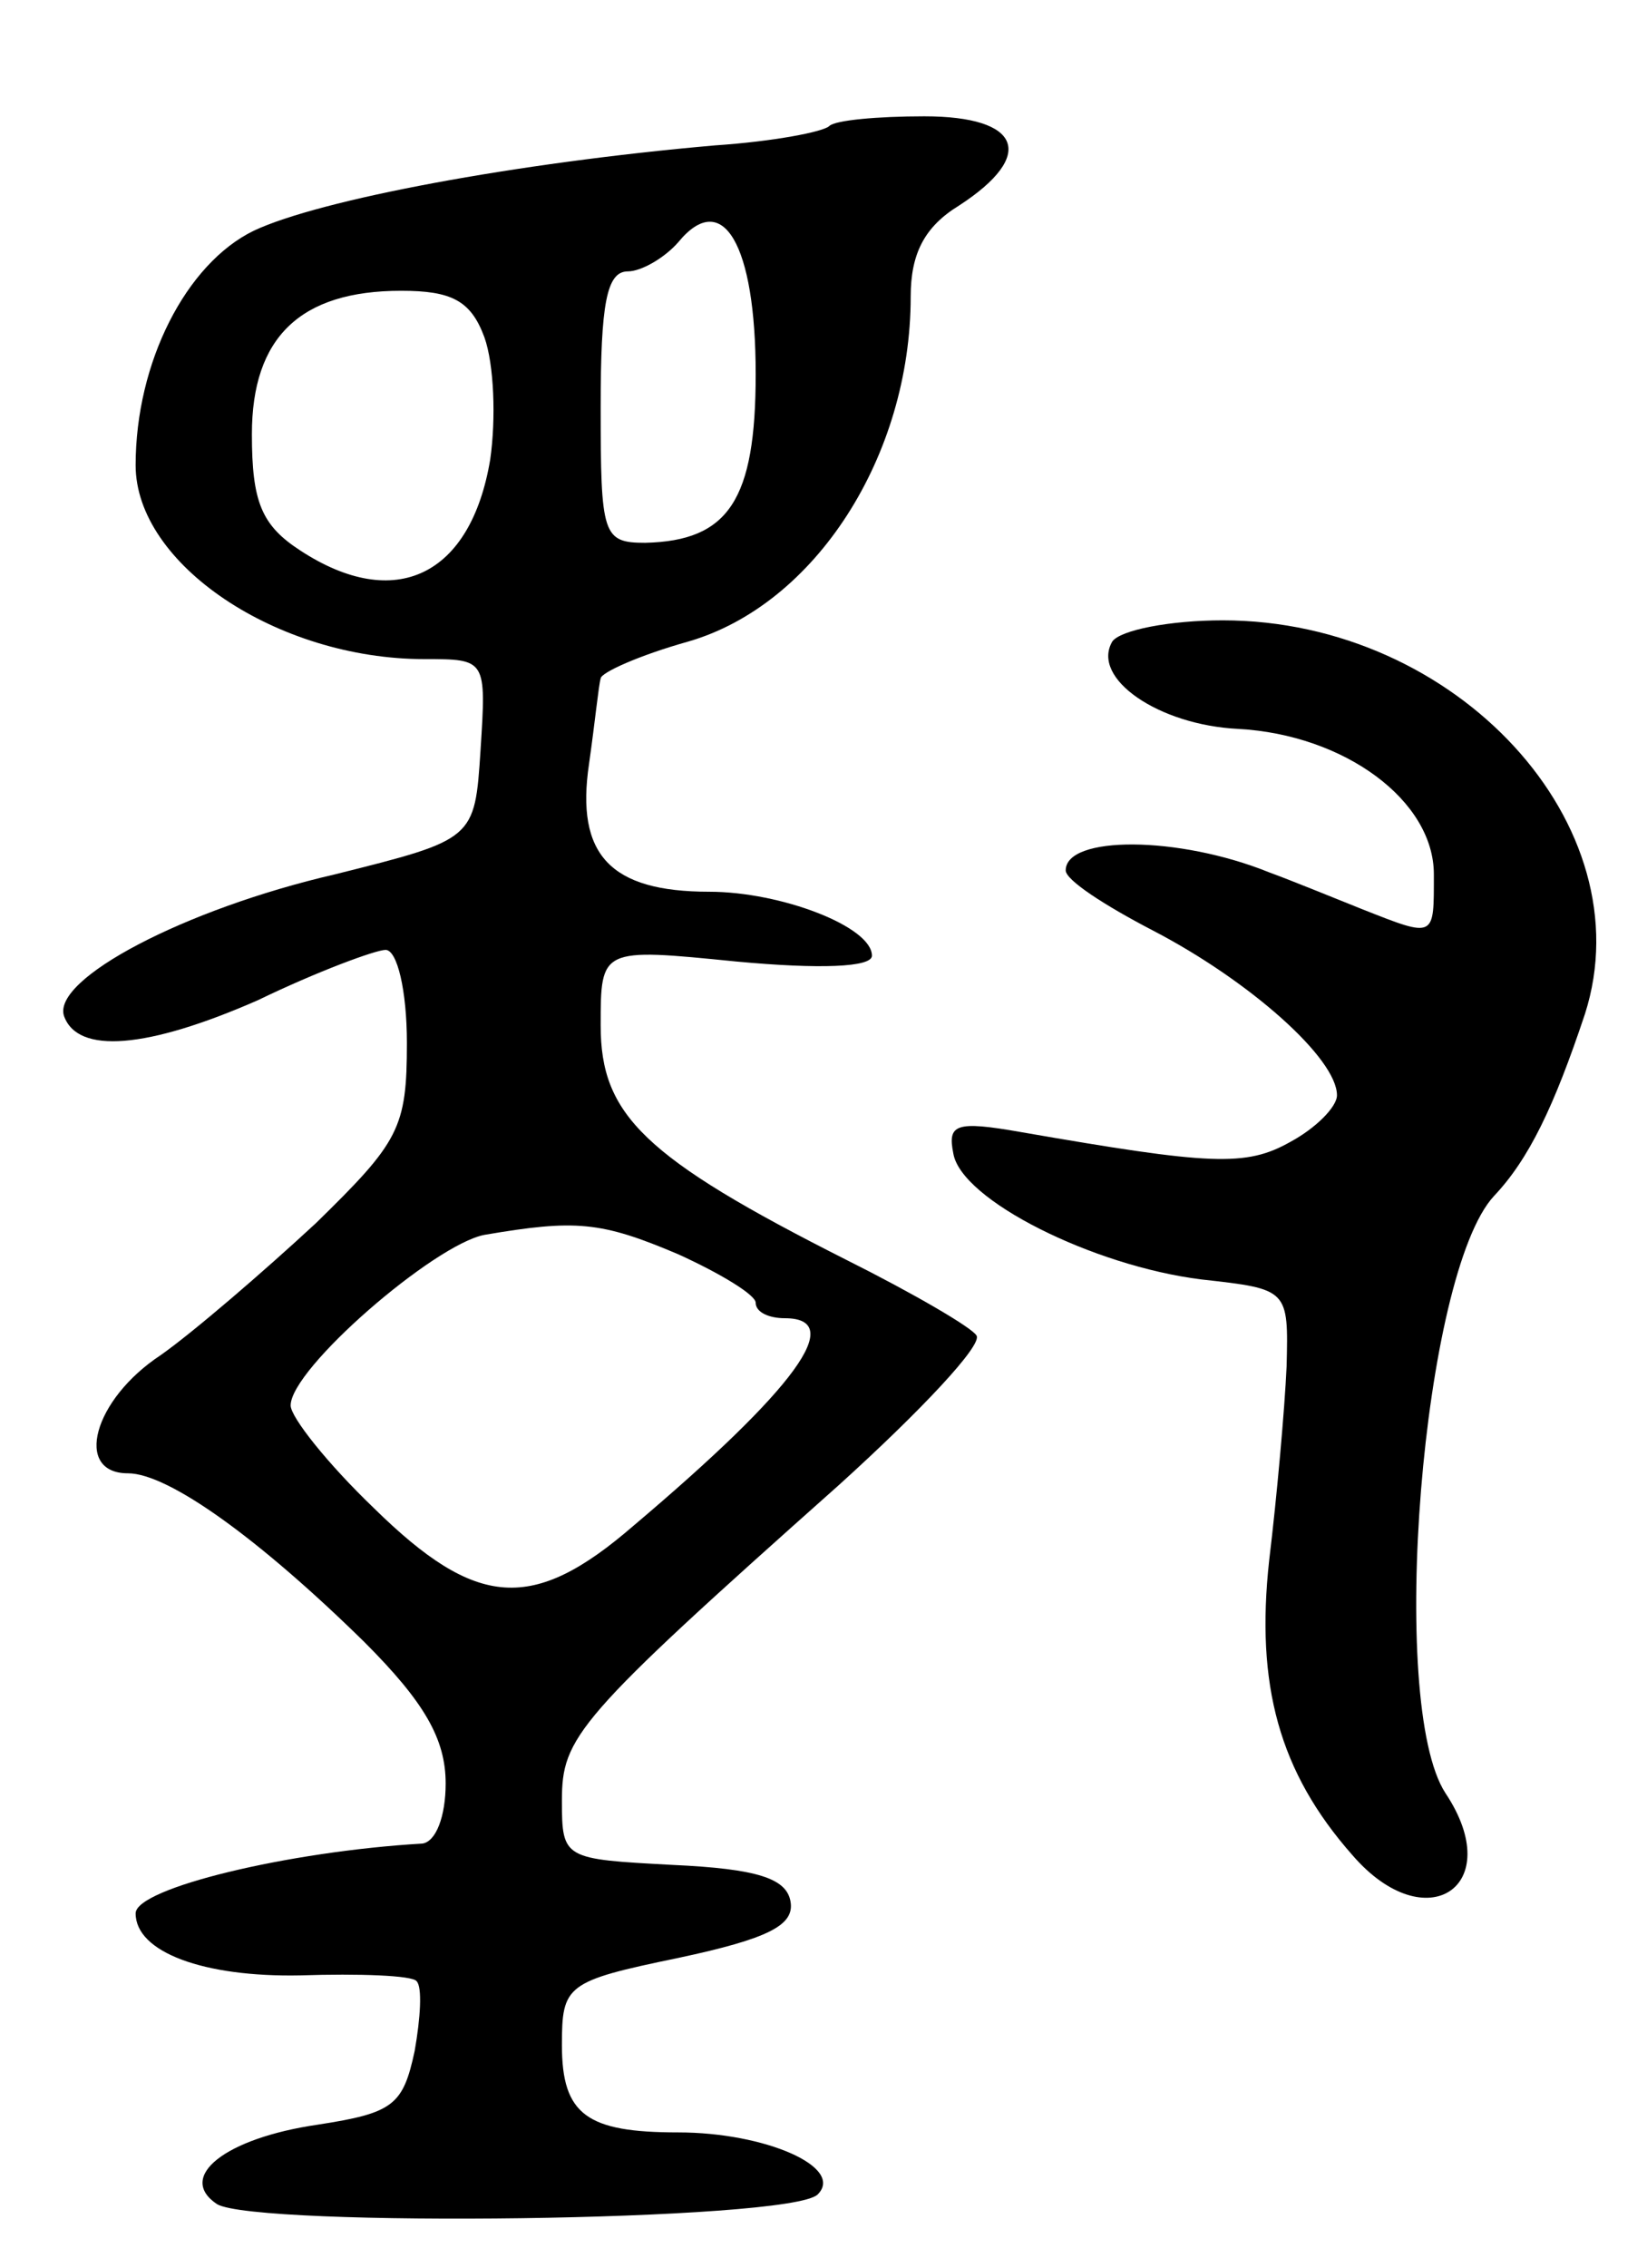 <svg version="1.0" xmlns="http://www.w3.org/2000/svg"
 width="85pt" height="117pt" viewBox="0 0 85 117"
 preserveAspectRatio="xMidYMid meet">
<g transform="translate(0,117) scale(0.1,-0.1)"
fill="#000000" stroke="none">
<path d="M428 1105 c-3 -3 -29 -8 -59 -10 -103 -9 -204 -28 -238 -44 -35 -17
-61 -68 -61 -121 0 -51 73 -100 149 -100 32 0 32 0 29 -47 -3 -46 -3 -46 -75
-64 -78 -18 -146 -54 -140 -73 7 -20 43 -17 100 8 31 15 61 26 66 26 6 0 11
-21 11 -48 0 -44 -4 -51 -47 -93 -27 -25 -63 -56 -80 -68 -35 -23 -45 -61 -17
-61 21 0 68 -34 122 -87 31 -31 42 -50 42 -73 0 -17 -5 -30 -12 -31 -69 -4
-148 -23 -148 -36 0 -20 35 -33 85 -32 30 1 58 0 60 -3 3 -3 2 -19 -1 -36 -6
-28 -11 -32 -50 -38 -48 -7 -73 -27 -52 -41 20 -12 296 -9 310 5 14 14 -27 32
-72 32 -47 0 -60 9 -60 45 0 31 2 33 60 45 47 10 60 17 58 29 -2 12 -17 17
-61 19 -56 3 -57 3 -57 33 0 33 7 42 143 163 42 38 74 72 71 77 -2 4 -33 22
-67 39 -105 53 -127 75 -127 121 0 40 0 40 70 33 43 -4 70 -3 70 3 0 15 -47
33 -84 33 -51 0 -69 19 -62 66 3 21 5 41 6 44 0 3 20 12 45 19 66 19 115 96
115 178 0 22 7 36 25 47 40 26 32 46 -18 46 -24 0 -46 -2 -49 -5z m-38 -128
c0 -65 -14 -86 -57 -87 -22 0 -23 4 -23 70 0 53 3 70 14 70 7 0 19 7 26 15 23
28 40 -1 40 -68z m-140 19 c5 -14 6 -42 3 -63 -10 -60 -49 -79 -98 -47 -20 13
-25 25 -25 60 0 50 25 74 77 74 26 0 36 -5 43 -24z m100 -473 c22 -10 40 -21
40 -25 0 -5 7 -8 15 -8 32 0 6 -36 -78 -107 -52 -45 -81 -43 -134 9 -24 23
-43 47 -43 53 0 19 74 83 100 88 47 8 60 7 100 -10z"/>
<path d="M574 839 c-11 -19 24 -43 65 -45 55 -3 101 -37 101 -75 0 -33 1 -33
-37 -18 -15 6 -37 15 -48 19 -47 19 -105 19 -105 1 0 -5 20 -18 45 -31 50 -26
95 -66 95 -85 0 -6 -11 -17 -24 -24 -23 -13 -41 -12 -139 5 -34 6 -38 4 -35
-11 4 -24 72 -58 128 -65 45 -5 45 -5 44 -45 -1 -22 -5 -67 -9 -100 -7 -64 5
-109 43 -152 38 -44 80 -16 48 32 -30 46 -12 268 25 308 18 19 31 46 47 94 31
97 -66 203 -187 203 -27 0 -53 -5 -57 -11z"/>
</g>
</svg>
